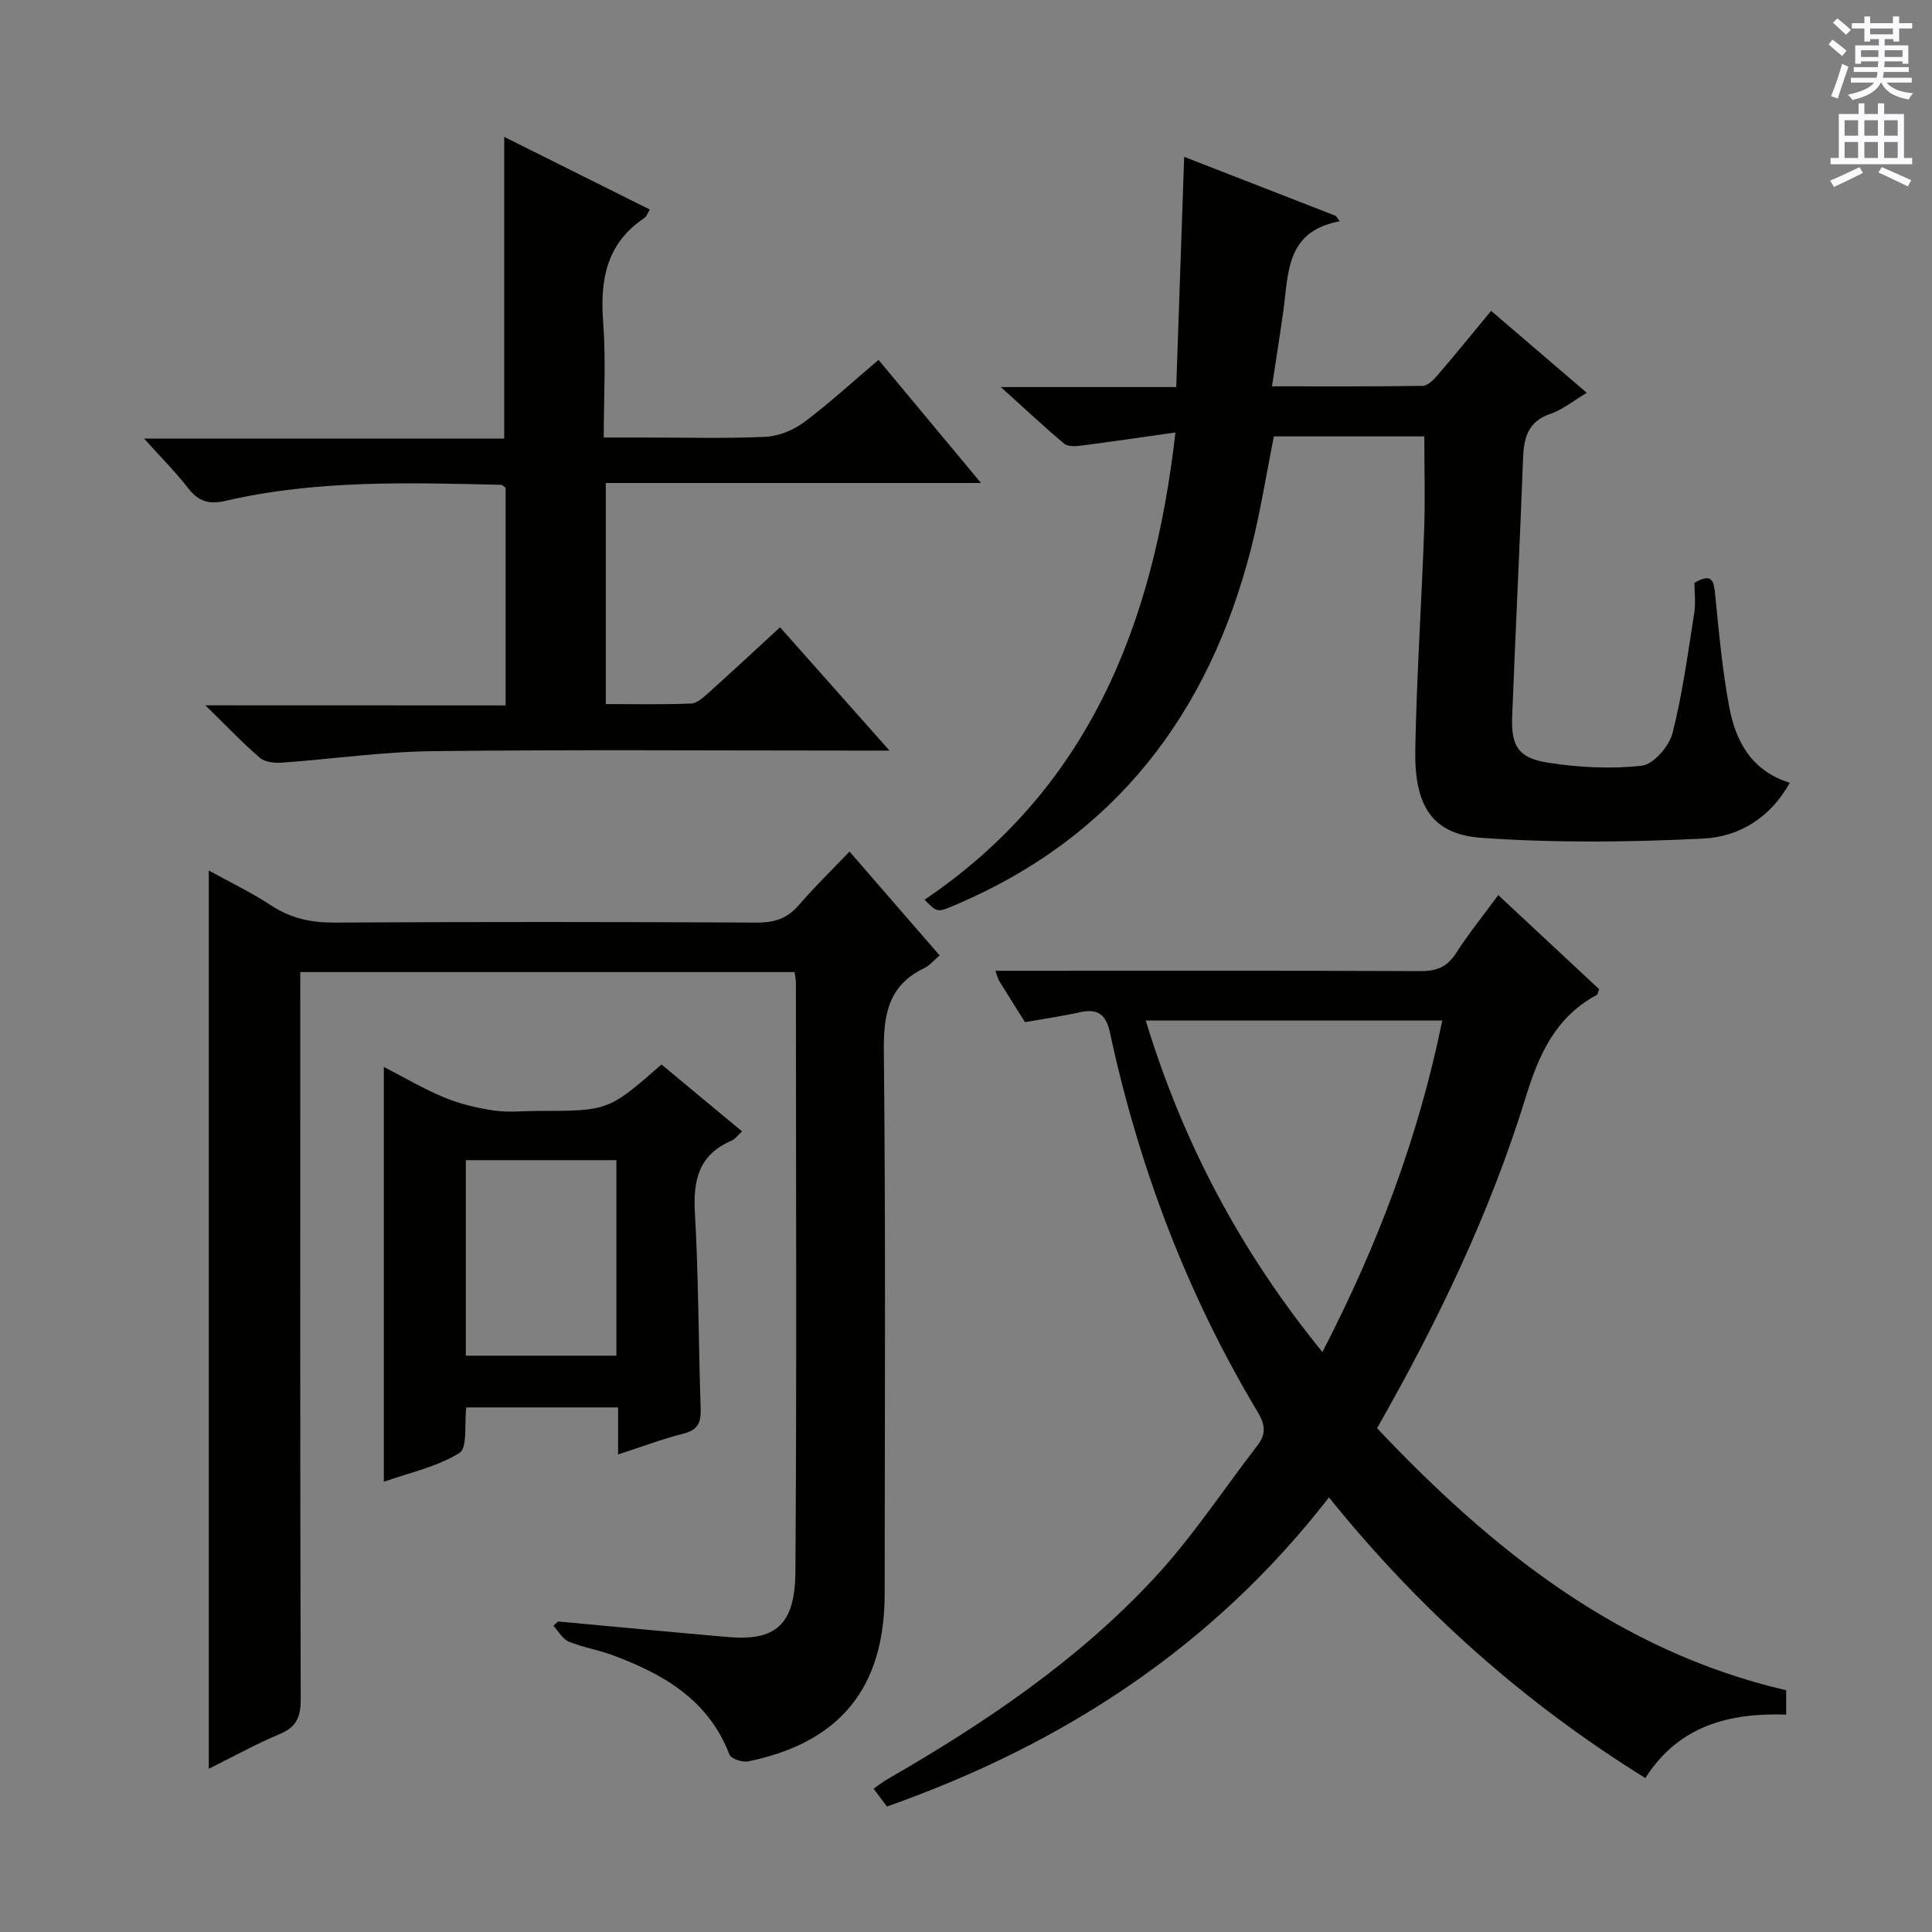 <svg enable-background="new 0 0 400 400" viewBox="0 0 400 400" xmlns="http://www.w3.org/2000/svg"><rect x="0" y="0" width="400" height="400" fill="#808080" stroke="none"/><g fill="#010100"><path d="m164.51 201.26c-34.25 0-68.02 0-102.34 0v6.1c0 48.15-.05 96.31.09 144.46.01 3.66-.89 5.76-4.36 7.21-4.88 2.04-9.53 4.63-14.67 7.17 0-62.08 0-123.68 0-185.97 4.39 2.43 8.82 4.54 12.89 7.22 4.08 2.69 8.28 3.59 13.13 3.56 29.16-.17 58.32-.15 87.47 0 3.64.02 6.31-.87 8.69-3.64 3.24-3.76 6.81-7.23 10.47-11.07 6.51 7.5 12.47 14.37 18.66 21.51-1.21 1.02-2.06 2.09-3.16 2.62-7.37 3.52-8.47 9.46-8.39 17.11.39 37.49.19 74.98.17 112.47-.01 19.39-9.21 30.75-28.23 34.66-1.2.25-3.57-.52-3.9-1.39-4.35-11.36-13.7-16.71-24.27-20.62-2.94-1.09-6.11-1.58-9-2.78-1.29-.54-2.14-2.16-3.19-3.28.32-.3.65-.6.97-.89 11.72 1.08 23.44 2.2 35.16 3.22 9.68.84 13.9-2.33 13.98-13.45.29-40.65.11-81.31.1-121.96.02-.66-.14-1.29-.27-2.26z"/><path d="m212.22 211.63c-1.71-2.71-3.56-5.64-5.39-8.6-.24-.4-.33-.89-.74-2.04h5.47c27.5 0 55-.06 82.5.07 3.34.02 5.55-.83 7.39-3.71 2.58-4.03 5.62-7.77 8.75-12.03 7.21 6.72 14.09 13.14 20.88 19.47-.25.65-.27 1.09-.48 1.2-8.51 4.57-11.95 12.22-14.71 21.16-7.36 23.88-18.14 46.36-30.79 68.55 23.73 25.08 49.97 46.17 84.71 54.25v5.04c-11.84-.4-22.29 2.32-29.16 13.14-25.15-15.61-46.76-34.84-65.5-58.11-23.93 30.86-54.99 51.12-91.52 64-.87-1.16-1.73-2.32-2.76-3.69 1.04-.72 1.92-1.43 2.9-1.99 20.13-11.59 39.35-24.54 55.22-41.63 7.88-8.48 14.3-18.31 21.4-27.51 1.77-2.29 1.54-4.29.04-6.79-14.66-24.45-24.63-50.77-30.62-78.6-.8-3.71-2.45-5.05-6.14-4.25-3.68.81-7.44 1.36-11.45 2.07zm86.39-.35c-20.8 0-40.89 0-61.4 0 7.7 25.3 19.65 47.87 36.58 68.64 11.45-22.14 19.9-44.5 24.82-68.64z"/><path d="m243.36 89.54c-7.31 1.03-13.37 1.93-19.44 2.71-1.19.15-2.81.26-3.59-.39-4.17-3.49-8.14-7.23-13.11-11.72h36.31c.55-15.94 1.08-31.36 1.64-47.67 10.68 4.16 21.04 8.19 31.4 12.23.27.37.54.74.81 1.11-11.16 2.06-10.59 10.68-11.66 18.42-.7 5.08-1.52 10.14-2.37 15.76 10.6 0 20.89.06 31.18-.1 1.04-.02 2.25-1.21 3.05-2.15 3.68-4.28 7.24-8.66 11.14-13.38 6.6 5.65 12.99 11.13 19.81 16.97-2.8 1.66-5.01 3.49-7.55 4.36-4.67 1.6-5.49 4.96-5.65 9.26-.66 17.78-1.56 35.56-2.25 53.34-.24 6.22 1.28 8.68 7.51 9.63 6.35.98 12.97 1.33 19.32.61 2.41-.27 5.65-3.99 6.35-6.69 2.09-8.15 3.19-16.57 4.51-24.91.33-2.1.05-4.29.05-6.25 3.77-2.23 4.02-.28 4.3 2.53.77 7.74 1.47 15.53 2.9 23.16 1.33 7.08 4.57 13.22 12.54 15.7-4.05 7.3-10.56 11.17-17.81 11.54-15.26.77-30.65.92-45.88-.13-10.28-.71-14.06-6.46-13.85-18.24.27-15.12 1.29-30.23 1.83-45.35.23-6.41.04-12.84.04-19.54-10.06 0-20.49 0-31.14 0-1.56 7.74-2.78 15.58-4.73 23.23-8.77 34.25-28.19 59.77-61.33 73.83-3.64 1.54-3.63 1.55-6.27-1.13 33.87-22.91 47.38-56.7 51.94-96.74z"/><path d="m104.68 146.05c0-15.59 0-30.36 0-45.06-.36-.25-.62-.6-.89-.61-19.13-.45-38.28-1.05-57.11 3.32-3.4.79-5.62.11-7.74-2.64-2.51-3.26-5.46-6.19-9.1-10.25h74.55c0-21.14 0-41.51 0-62.47 10.08 5.03 20 9.98 30.14 15.04-.43.71-.63 1.43-1.1 1.74-7.88 5.25-9.23 12.83-8.55 21.64.59 7.61.12 15.3.12 23.82h8.46c8.33 0 16.67.24 24.99-.14 2.72-.13 5.76-1.35 7.97-2.99 5.19-3.86 9.98-8.29 15.47-12.94 6.92 8.31 13.74 16.5 21.22 25.49-26.47 0-51.87 0-77.69 0v45.77c5.79 0 11.73.13 17.65-.11 1.27-.05 2.61-1.32 3.69-2.28 4.83-4.33 9.58-8.76 14.74-13.51 7.26 8.18 14.44 16.27 22.66 25.53-3.29 0-5.18 0-7.08 0-29.16 0-58.32-.22-87.48.12-10.43.12-20.83 1.64-31.26 2.38-1.51.11-3.5-.11-4.55-1.01-3.61-3.11-6.9-6.59-11.27-10.86 21.44.02 41.49.02 62.16.02z"/><path d="m136.96 220.39c5.6 4.65 10.95 9.1 16.67 13.85-.85.77-1.42 1.6-2.2 1.94-6.69 2.86-7.95 8.05-7.56 14.84.77 13.44.73 26.92 1.19 40.37.1 2.86-.33 4.61-3.49 5.41-4.46 1.13-8.79 2.77-13.6 4.33 0-3.5 0-6.46 0-9.74-10.69 0-21.07 0-31.43 0-.42 3.37.29 8.38-1.43 9.44-4.66 2.88-10.35 4.08-15.64 5.95 0-28.77 0-56.99 0-85.88 4.14 2.12 8.19 4.53 12.49 6.31 3.26 1.35 6.8 2.19 10.29 2.71 2.93.44 5.98.09 8.98.09 14.73-.01 14.73-.01 25.73-9.62zm-40.51 19.81v40.48h31.17c0-13.66 0-27.01 0-40.48-10.5 0-20.61 0-31.17 0z"/></g><path d="m378.6 9.2.8-1c.9.7 1.9 1.4 2.9 2.3l-.9 1.1c-1.1-.9-2-1.7-2.8-2.4zm.5 10.7c.9-2.1 1.6-4.3 2.3-6.7.4.2.8.4 1.3.6-.7 2.1-1.5 4.3-2.2 6.6zm.4-15.2.9-.9c1 .8 2 1.6 2.8 2.4l-1 1c-1-.9-1.9-1.8-2.7-2.5zm12.5-1.3h1.2v1.4h2.7v1.1h-2.7v2.7h-1.2v-.5h-1.8v1.3h4.9v3.8h-1.2v-.5h-3.7c0 .4-.1.9-.1 1.2h5.1v1h-5.2c0 .5-.1.9-.2 1.2h6v1h-5.2c1.1 1.3 2.9 2 5.5 2.2-.4.4-.7.8-.9 1.3-2.9-.5-4.8-1.6-5.7-3.5h-.1c-.8 1.7-2.7 2.9-5.9 3.6-.2-.4-.6-.8-.9-1.1 2.8-.6 4.6-1.4 5.4-2.5h-4.8v-1h5.3c.1-.3.2-.7.2-1.2h-4.9v-1h5c0-.4 0-.8.1-1.2h-3.6v.5h-1.2v-3.8h4.9v-1.3h-1.8v.5h-1.2v-2.7h-2.6v-1.1h2.6v-1.4h1.2v1.4h4.7v-1.4zm-6.7 8.4h3.6c0-.4 0-.9 0-1.4h-3.6zm1.9-4.7h4.7v-1.2h-4.7zm6.7 3.3h-3.7v1.4h3.7z" fill="#fbfafc"/><path d="m384.7 21.4h1.3v2.2h2.8v-2.2h1.3v2.2h4.1v9.1h1.7v1.3h-16.9v-1.3h1.7v-9.1h4.1v-2.2zm.3 13.2.7 1.2c-1.8.9-3.8 1.9-6 2.9-.2-.4-.5-.8-.8-1.3 2.4-1 4.4-2 6.1-2.8zm-3.1-6.5h2.8v-3.2h-2.8zm0 4.6h2.8v-3.3h-2.8zm4.1-4.6h2.8v-3.2h-2.8zm0 4.6h2.8v-3.3h-2.8zm3.6 1.9c2.1.9 4.1 1.8 6.1 2.7l-.7 1.3c-2.2-1.1-4.2-2-6.1-2.9zm3.3-9.7h-2.8v3.2h2.8zm-2.8 7.8h2.8v-3.3h-2.8z" fill="#fbfafc"/></svg>